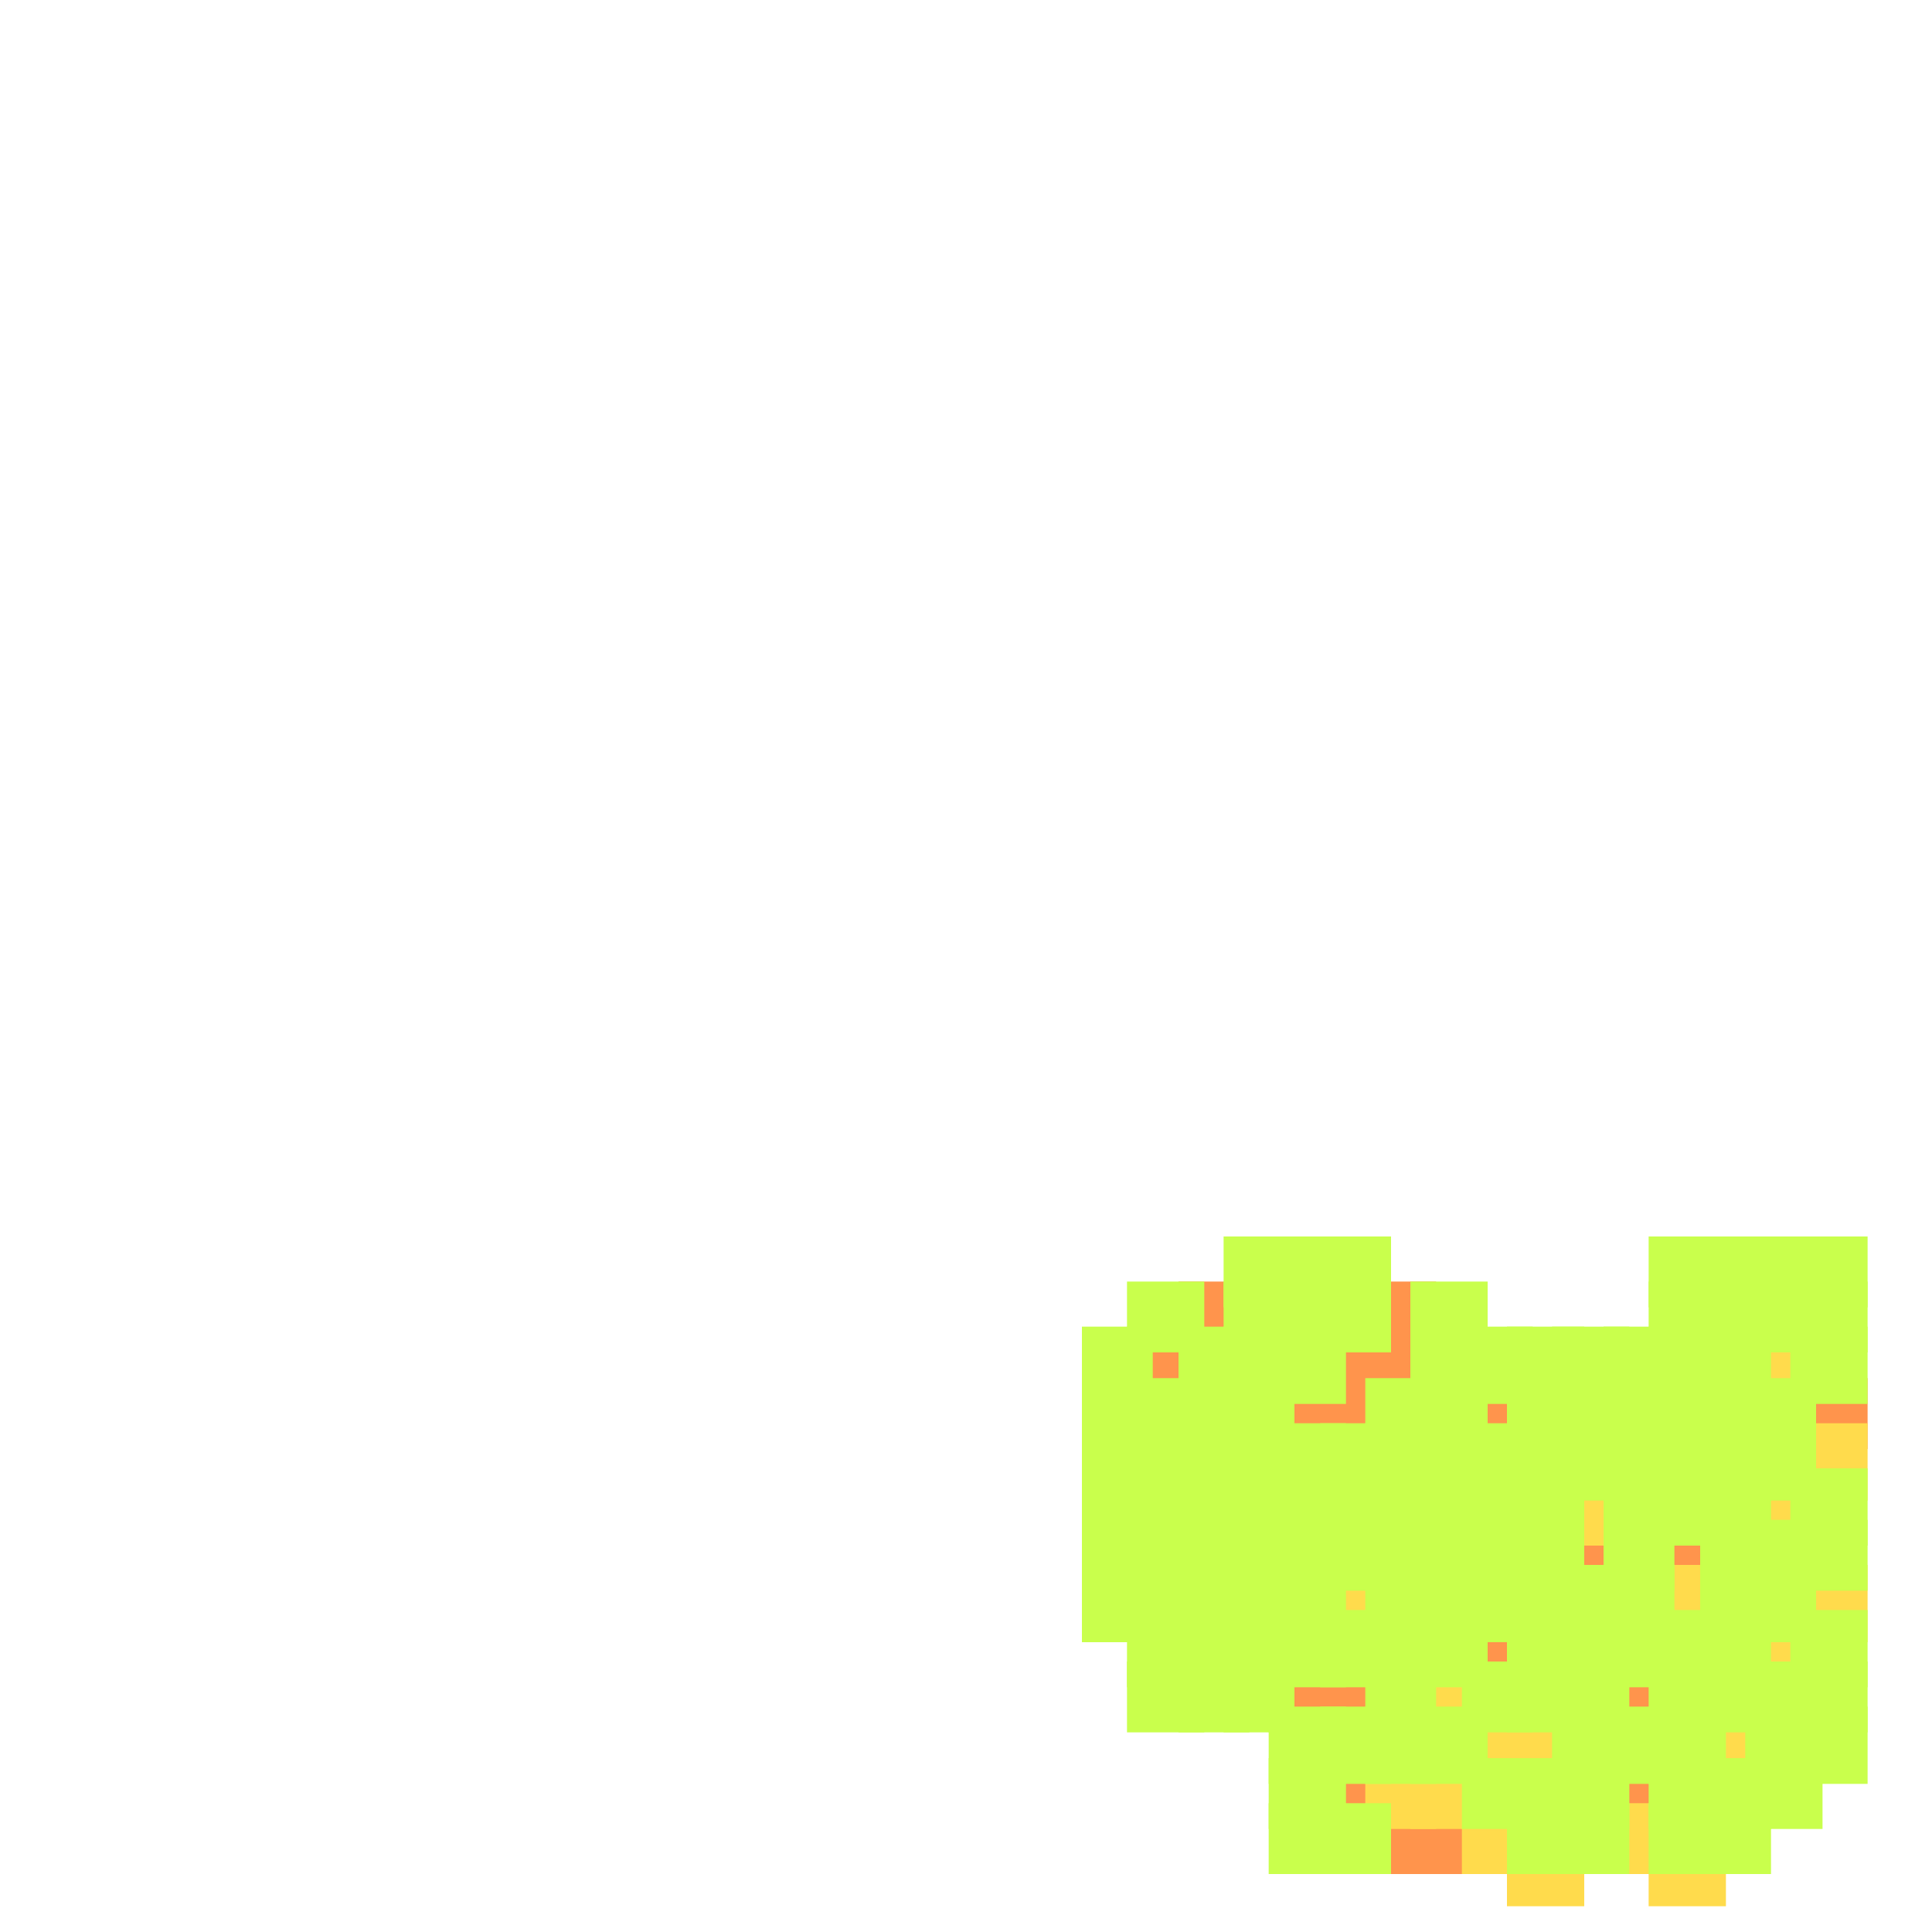 <svg xmlns="http://www.w3.org/2000/svg" width="300" height="300" viewBox="0 0 300 300" class="creatureMap" style="position:absolute;">
<defs>
  <filter id="blur" x="-30%" y="-30%" width="160%" height="160%">
    <feGaussianBlur stdDeviation="3" />
</filter>
<pattern id="pattern-untameable" width="10" height="10" patternTransform="rotate(135)" patternUnits="userSpaceOnUse">
<rect width="4" height="10" fill="black"></rect>
</pattern><filter id="groupStroke"><feFlood result="outsideColor" flood-color="black"/><feMorphology in="SourceAlpha" operator="dilate" radius="2"/><feComposite result="strokeoutline1" in="outsideColor" operator="in"/><feComposite result="strokeoutline2" in="strokeoutline1" in2="SourceAlpha" operator="out"/><feGaussianBlur in="strokeoutline2" result="strokeblur" stdDeviation="1"/></filter><style>.spawningMap-very-common { fill: #0F0;}.spawningMap-common { fill: #B2FF00;}.spawningMap-uncommon { fill: #FF0;}.spawningMap-very-uncommon { fill: #FC0;}.spawningMap-rare { fill: #F60;}.spawningMap-very-rare { fill: #F00; }.spawning-map-point {stroke:black; stroke-width:1;}</style></defs>
<g filter="url(#blur)" opacity="0.7"><g class="spawningMap-rare"><rect x="241" y="236" width="12" height="11" /><rect x="227" y="250" width="11" height="12" /><rect x="227" y="214" width="11" height="11" /><rect x="205" y="214" width="11" height="11" /><rect x="197" y="214" width="12" height="11" /><rect x="212" y="206" width="11" height="12" /><rect x="205" y="206" width="11" height="12" /><rect x="175" y="206" width="12" height="12" /><rect x="249" y="258" width="11" height="11" /><rect x="205" y="258" width="11" height="11" /><rect x="197" y="258" width="12" height="11" /><rect x="249" y="273" width="11" height="11" /><rect x="205" y="273" width="11" height="11" /><rect x="278" y="214" width="12" height="11" /><rect x="256" y="236" width="12" height="11" /><rect x="212" y="199" width="11" height="11" /><rect x="183" y="199" width="11" height="11" /><rect x="219" y="280" width="12" height="11" /><rect x="212" y="280" width="11" height="11" /></g><g class="spawningMap-very-uncommon"><rect x="241" y="228" width="12" height="12" /><rect x="205" y="243" width="11" height="12" /><rect x="219" y="258" width="12" height="11" /><rect x="264" y="265" width="11" height="12" /><rect x="234" y="265" width="12" height="12" /><rect x="227" y="265" width="11" height="12" /><rect x="219" y="273" width="12" height="11" /><rect x="212" y="273" width="11" height="11" /><rect x="234" y="284" width="12" height="12" /><rect x="278" y="243" width="12" height="12" /><rect x="278" y="221" width="12" height="12" /><rect x="271" y="250" width="11" height="12" /><rect x="271" y="228" width="11" height="12" /><rect x="271" y="206" width="11" height="12" /><rect x="256" y="243" width="12" height="12" /><rect x="249" y="280" width="11" height="11" /><rect x="227" y="280" width="11" height="11" /><rect x="256" y="284" width="12" height="12" /></g><g class="spawningMap-common"><rect x="256" y="221" width="12" height="12" /><rect x="256" y="206" width="12" height="12" /><rect x="249" y="250" width="11" height="12" /><rect x="249" y="236" width="11" height="11" /><rect x="249" y="243" width="11" height="12" /><rect x="249" y="228" width="11" height="12" /><rect x="249" y="214" width="11" height="11" /><rect x="249" y="221" width="11" height="12" /><rect x="249" y="206" width="11" height="12" /><rect x="241" y="250" width="12" height="12" /><rect x="241" y="243" width="12" height="12" /><rect x="241" y="214" width="12" height="11" /><rect x="241" y="221" width="12" height="12" /><rect x="241" y="206" width="12" height="12" /><rect x="234" y="250" width="12" height="12" /><rect x="234" y="236" width="12" height="11" /><rect x="234" y="243" width="12" height="12" /><rect x="234" y="228" width="12" height="12" /><rect x="234" y="214" width="12" height="11" /><rect x="234" y="221" width="12" height="12" /><rect x="234" y="206" width="12" height="12" /><rect x="227" y="236" width="11" height="11" /><rect x="227" y="243" width="11" height="12" /><rect x="227" y="228" width="11" height="12" /><rect x="227" y="221" width="11" height="12" /><rect x="227" y="206" width="11" height="12" /><rect x="219" y="250" width="12" height="12" /><rect x="219" y="236" width="12" height="11" /><rect x="219" y="243" width="12" height="12" /><rect x="219" y="228" width="12" height="12" /><rect x="219" y="214" width="12" height="11" /><rect x="219" y="221" width="12" height="12" /><rect x="212" y="250" width="11" height="12" /><rect x="212" y="236" width="11" height="11" /><rect x="212" y="243" width="11" height="12" /><rect x="212" y="228" width="11" height="12" /><rect x="212" y="214" width="11" height="11" /><rect x="212" y="221" width="11" height="12" /><rect x="278" y="192" width="12" height="11" /><rect x="205" y="250" width="11" height="12" /><rect x="205" y="236" width="11" height="11" /><rect x="205" y="228" width="11" height="12" /><rect x="205" y="221" width="11" height="12" /><rect x="271" y="192" width="12" height="11" /><rect x="264" y="192" width="11" height="11" /><rect x="197" y="250" width="12" height="12" /><rect x="197" y="236" width="12" height="11" /><rect x="197" y="243" width="12" height="12" /><rect x="197" y="228" width="12" height="12" /><rect x="197" y="221" width="12" height="12" /><rect x="256" y="192" width="12" height="11" /><rect x="190" y="258" width="11" height="11" /><rect x="190" y="250" width="11" height="12" /><rect x="190" y="236" width="11" height="11" /><rect x="190" y="243" width="11" height="12" /><rect x="190" y="228" width="11" height="12" /><rect x="190" y="214" width="11" height="11" /><rect x="190" y="221" width="11" height="12" /><rect x="183" y="258" width="11" height="11" /><rect x="183" y="250" width="11" height="12" /><rect x="183" y="236" width="11" height="11" /><rect x="183" y="243" width="11" height="12" /><rect x="183" y="228" width="11" height="12" /><rect x="183" y="214" width="11" height="11" /><rect x="183" y="221" width="11" height="12" /><rect x="219" y="206" width="12" height="12" /><rect x="197" y="206" width="12" height="12" /><rect x="190" y="206" width="11" height="12" /><rect x="183" y="206" width="11" height="12" /><rect x="205" y="199" width="11" height="11" /><rect x="205" y="192" width="11" height="11" /><rect x="197" y="192" width="12" height="11" /><rect x="175" y="236" width="12" height="11" /><rect x="175" y="243" width="12" height="12" /><rect x="175" y="228" width="12" height="12" /><rect x="175" y="214" width="12" height="11" /><rect x="175" y="221" width="12" height="12" /><rect x="264" y="258" width="11" height="11" /><rect x="256" y="258" width="12" height="11" /><rect x="241" y="258" width="12" height="11" /><rect x="234" y="258" width="12" height="11" /><rect x="227" y="258" width="11" height="11" /><rect x="212" y="258" width="11" height="11" /><rect x="256" y="265" width="12" height="12" /><rect x="249" y="265" width="11" height="12" /><rect x="241" y="265" width="12" height="12" /><rect x="219" y="265" width="12" height="12" /><rect x="212" y="265" width="11" height="12" /><rect x="205" y="265" width="11" height="12" /><rect x="197" y="265" width="12" height="12" /><rect x="264" y="273" width="11" height="11" /><rect x="256" y="273" width="12" height="11" /><rect x="241" y="273" width="12" height="11" /><rect x="234" y="273" width="12" height="11" /><rect x="227" y="273" width="11" height="11" /><rect x="197" y="273" width="12" height="11" /><rect x="234" y="280" width="12" height="11" /><rect x="271" y="273" width="12" height="11" /><rect x="278" y="265" width="12" height="12" /><rect x="278" y="206" width="12" height="12" /><rect x="278" y="258" width="12" height="11" /><rect x="278" y="250" width="12" height="12" /><rect x="278" y="236" width="12" height="11" /><rect x="278" y="228" width="12" height="12" /><rect x="271" y="258" width="11" height="11" /><rect x="271" y="199" width="11" height="11" /><rect x="271" y="236" width="11" height="11" /><rect x="271" y="243" width="11" height="12" /><rect x="271" y="214" width="11" height="11" /><rect x="271" y="221" width="11" height="12" /><rect x="278" y="199" width="12" height="11" /><rect x="264" y="250" width="11" height="12" /><rect x="264" y="236" width="11" height="11" /><rect x="264" y="243" width="11" height="12" /><rect x="264" y="228" width="11" height="12" /><rect x="264" y="214" width="11" height="11" /><rect x="264" y="221" width="11" height="12" /><rect x="264" y="206" width="11" height="12" /><rect x="256" y="250" width="12" height="12" /><rect x="256" y="228" width="12" height="12" /><rect x="256" y="214" width="12" height="11" /><rect x="271" y="265" width="12" height="12" /><rect x="175" y="258" width="12" height="11" /><rect x="175" y="250" width="12" height="12" /><rect x="219" y="199" width="12" height="11" /><rect x="197" y="199" width="12" height="11" /><rect x="190" y="199" width="11" height="11" /><rect x="175" y="199" width="12" height="11" /><rect x="190" y="192" width="11" height="11" /><rect x="168" y="236" width="11" height="11" /><rect x="168" y="243" width="11" height="12" /><rect x="168" y="228" width="11" height="12" /><rect x="168" y="214" width="11" height="11" /><rect x="168" y="221" width="11" height="12" /><rect x="168" y="206" width="11" height="12" /><rect x="264" y="280" width="11" height="11" /><rect x="256" y="280" width="12" height="11" /><rect x="241" y="280" width="12" height="11" /><rect x="205" y="280" width="11" height="11" /><rect x="197" y="280" width="12" height="11" /><rect x="264" y="199" width="11" height="11" /><rect x="256" y="199" width="12" height="11" /></g></g>
</svg>